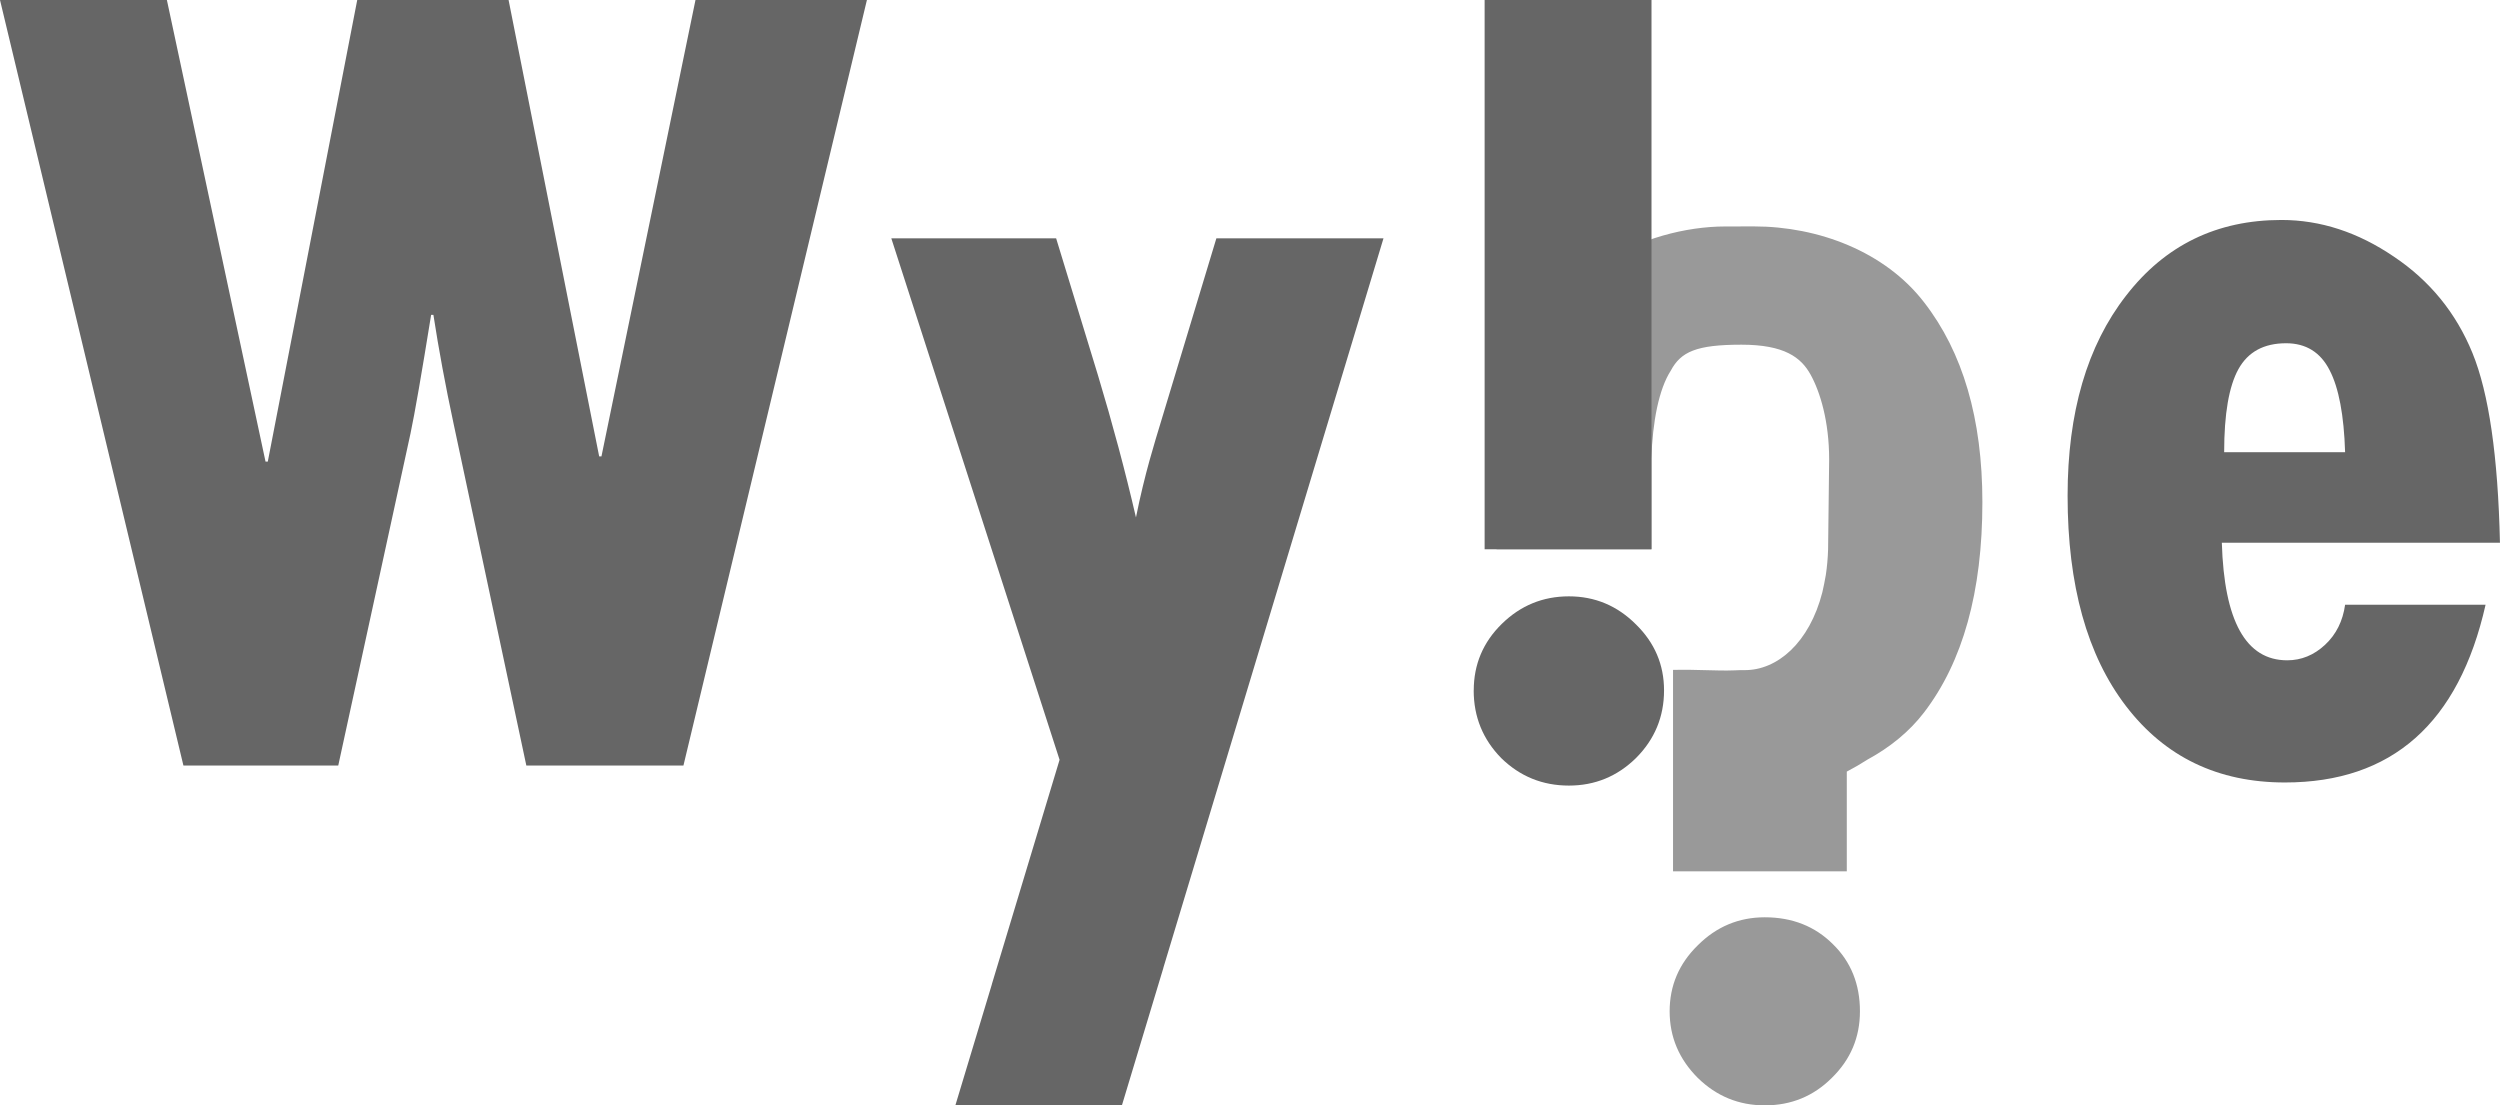 <?xml version="1.0" encoding="UTF-8"?>
<svg width="45.062mm" height="19.924mm" version="1.1" viewBox="0 0 45.062 19.924" xmlns="http://www.w3.org/2000/svg">
 <path d="m31.095 4.082c-0.703 6.8e-5 -1.56 0.22-2.208 0.661-0.648 0.434-1.12 1.013-1.416 1.736-0.296 0.723-0.462 1.864-0.496 3.421h2.791v-1.633c0.021-0.668 0.135-1.253 0.35-1.587 0.182-0.34 0.462-0.467 1.272-0.467 0.776 0 1.075 0.229 1.247 0.539 0.172 0.31 0.335 0.841 0.335 1.53l-0.019 1.618c-0.005 0.164-0.019 0.318-0.041 0.464-0.02 0.114-0.041 0.219-0.063 0.313-0.232 0.906-0.812 1.408-1.405 1.402-0.057-5.29e-4 -0.095 1.41e-4 -0.177 4e-3 -0.328 0.013-0.681-0.019-1.109-0.008v3.631h3.132v-1.798c0.132-0.069 0.257-0.142 0.377-0.219 0.397-0.216 0.747-0.497 1.013-0.844 0.703-0.916 1.054-2.181 1.054-3.793 0-1.502-0.351-2.704-1.054-3.607-0.703-0.909-1.9-1.364-3.064-1.364zm0.715 12.452c-0.469 0-0.872 0.169-1.209 0.506-0.338 0.331-0.506 0.727-0.506 1.189 0 0.462 0.169 0.861 0.506 1.199 0.338 0.331 0.741 0.496 1.209 0.496 0.475 0 0.878-0.165 1.209-0.496 0.338-0.331 0.506-0.73 0.506-1.199 0-0.489-0.162-0.892-0.486-1.209-0.324-0.324-0.734-0.486-1.23-0.486z" fill="#999" stroke-width=".265"/>
 <g transform="translate(-115.84 -181.36)" fill="#666" stroke-width=".265" aria-label="Wy! e">
  <path d="m115.84 181.36h3.008l1.778 8.32h0.041l1.612-8.32h2.728l1.633 8.227h0.041l1.695-8.227h3.09l-3.307 13.798h-2.832l-1.313-6.17q-0.217-1.013-0.362-1.953h-0.041q-0.258 1.602-0.372 2.139l-1.302 5.984h-2.791z"/>
  <path transform="matrix(.265 0 0 .265 115.84 181.36)" d="m60.625 16.211 11.445 35.469-4.609 15.273h0.004l-2.516 8.34h11.328l2.856-9.465h-0.004l14.973-49.617h-11.367l-3.789 12.539c-0.391 1.302-1.081 3.45-1.68 6.445-0.729-3.151-1.589-6.367-2.578-9.648l-2.852-9.336z" stroke-width="1"/>
  <path d="m142.6 181.36h3.008v9.901h-3.008zm-0.196 12.444q0-0.703 0.506-1.199 0.506-0.496 1.209-0.496t1.209 0.506q0.506 0.496 0.506 1.189 0 0.713-0.506 1.22-0.506 0.496-1.209 0.496-0.713 0-1.22-0.496-0.496-0.506-0.496-1.22z"/>
  <path d="m158.11 192.26h2.532q-0.723 3.204-3.617 3.204-1.809 0-2.863-1.375-1.054-1.375-1.054-3.793 0-2.253 1.054-3.607 1.054-1.364 2.801-1.364 1.054 0 2.026 0.661 0.972 0.651 1.416 1.736t0.496 3.421h-5.013q0.062 2.119 1.178 2.119 0.382 0 0.682-0.279 0.3-0.279 0.362-0.723zm-2.181-2.749h2.181q-0.031-1.002-0.279-1.478-0.248-0.486-0.785-0.486-0.599 0-0.858 0.465-0.258 0.465-0.258 1.499z"/>
 </g>
</svg>

